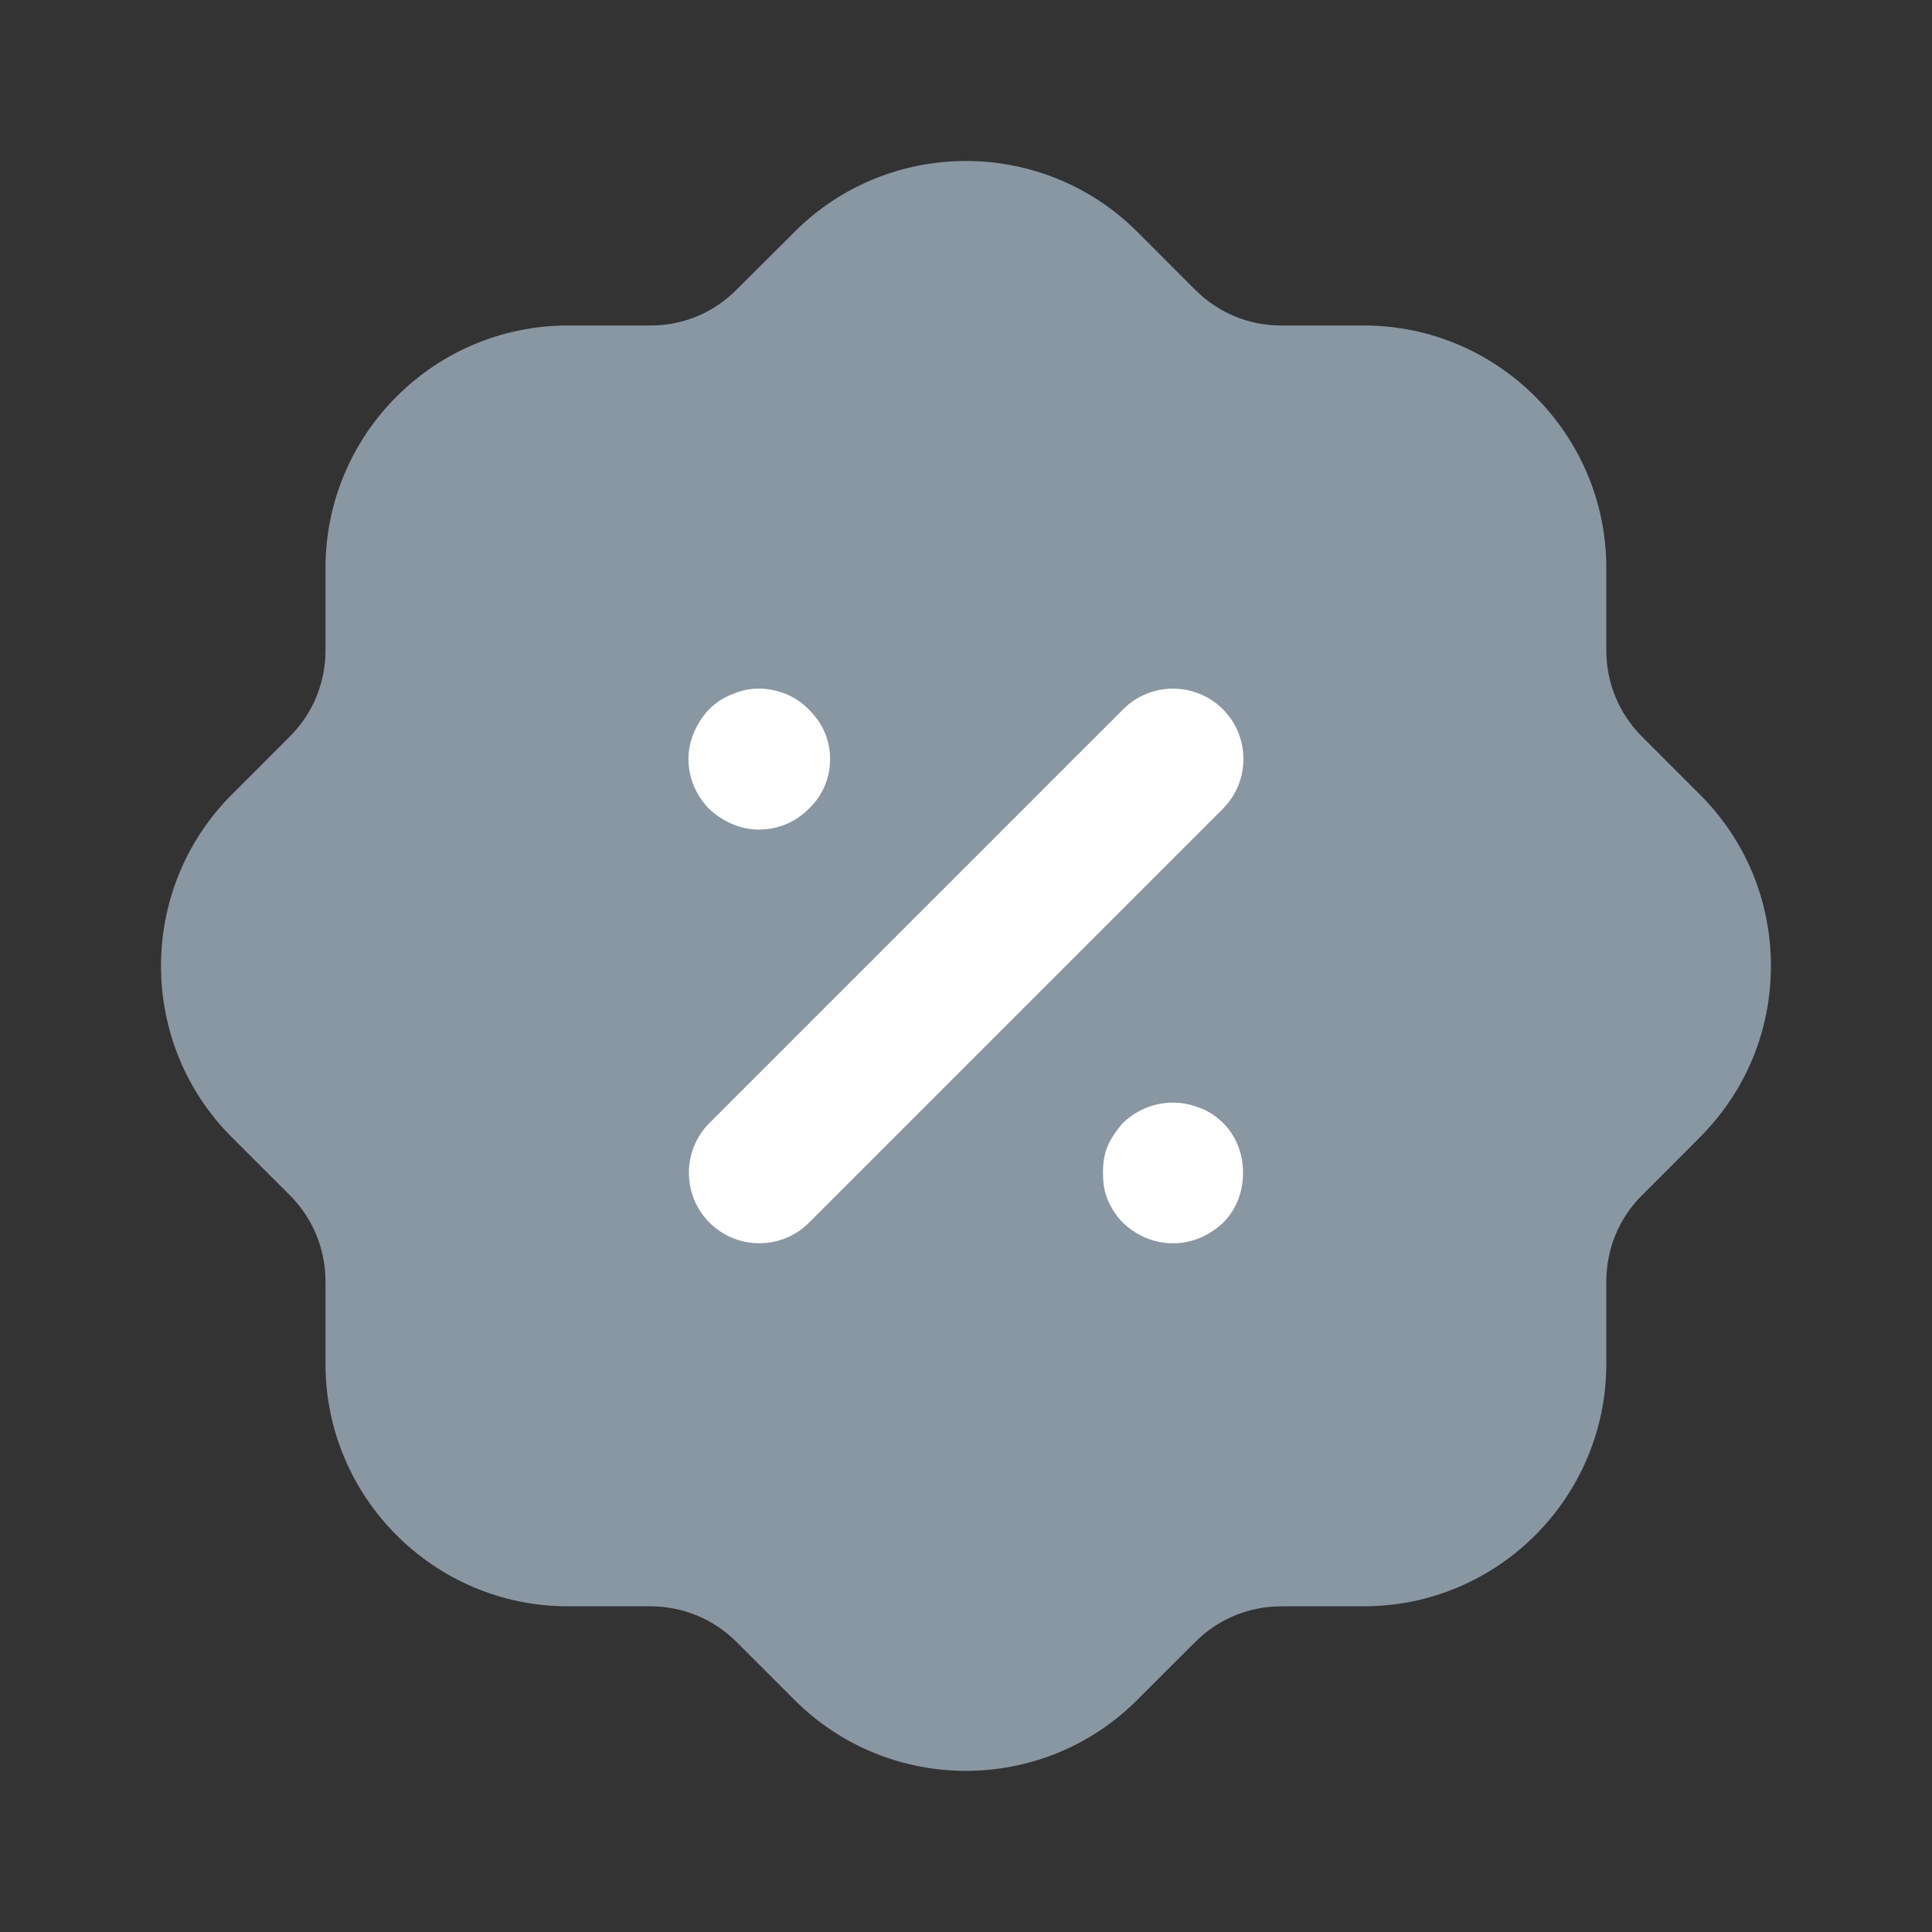 <svg width="40" height="40" viewBox="0 0 40 40" fill="none" xmlns="http://www.w3.org/2000/svg">
<rect x="0" y="0" width="40" height="40" fill="#333333" stroke="none"/>
<path d="M19.998 36.664C18.717 36.664 17.437 36.177 16.459 35.205L15.242 33.989C14.77 33.519 14.139 33.259 13.469 33.257H11.757C8.99 33.257 6.739 31.005 6.739 28.239V26.525C6.737 25.857 6.477 25.225 6.005 24.75L4.809 23.555C2.849 21.607 2.84 18.422 4.79 16.46L6.007 15.242C6.477 14.77 6.737 14.139 6.739 13.469V11.759C6.739 8.99 8.99 6.739 11.757 6.739H13.47C14.139 6.739 14.768 6.479 15.243 6.004L16.442 4.809C18.39 2.849 21.573 2.839 23.537 4.79L24.753 6.007C25.227 6.479 25.857 6.739 26.525 6.739H28.238C31.005 6.739 33.257 8.99 33.257 11.759V13.47C33.258 14.139 33.519 14.77 33.99 15.245L35.187 16.442C36.135 17.385 36.66 18.642 36.665 19.984C36.669 21.317 36.155 22.572 35.22 23.52C35.203 23.537 35.188 23.555 35.172 23.57L33.989 24.754C33.519 25.225 33.258 25.857 33.257 26.527V28.239C33.257 31.005 31.005 33.257 28.238 33.257H26.525C25.857 33.259 25.225 33.519 24.752 33.99L23.553 35.187C22.577 36.17 21.287 36.664 19.998 36.664Z" fill="#8897A2"/>
<path fill-rule="evenodd" clip-rule="evenodd" d="M16.738 16.752C16.463 17.026 16.106 17.175 15.711 17.175C15.341 17.175 14.978 17.023 14.686 16.75C14.41 16.475 14.253 16.098 14.253 15.716C14.253 15.353 14.406 14.98 14.676 14.691C14.825 14.541 15.001 14.428 15.178 14.368C15.681 14.138 16.35 14.273 16.746 14.69C16.888 14.832 16.996 14.986 17.068 15.148C17.146 15.322 17.186 15.518 17.186 15.716C17.186 16.113 17.028 16.482 16.738 16.752ZM25.317 14.683C24.749 14.116 23.824 14.116 23.256 14.683L14.689 23.25C14.121 23.818 14.121 24.743 14.689 25.313C14.966 25.588 15.331 25.74 15.721 25.74C16.111 25.74 16.476 25.588 16.751 25.313L25.317 16.746C25.886 16.176 25.886 15.253 25.317 14.683ZM24.843 22.94C24.303 22.713 23.663 22.837 23.236 23.263C23.148 23.366 23.023 23.526 22.938 23.715C22.848 23.918 22.836 24.137 22.836 24.283C22.836 24.43 22.848 24.646 22.938 24.85C23.021 25.037 23.121 25.188 23.253 25.32C23.555 25.6 23.905 25.741 24.295 25.741C24.665 25.741 25.028 25.591 25.326 25.313C25.591 25.048 25.736 24.681 25.736 24.283C25.736 23.883 25.591 23.518 25.325 23.252C25.178 23.107 25.001 22.993 24.843 22.94Z" fill="white"/>
</svg>

